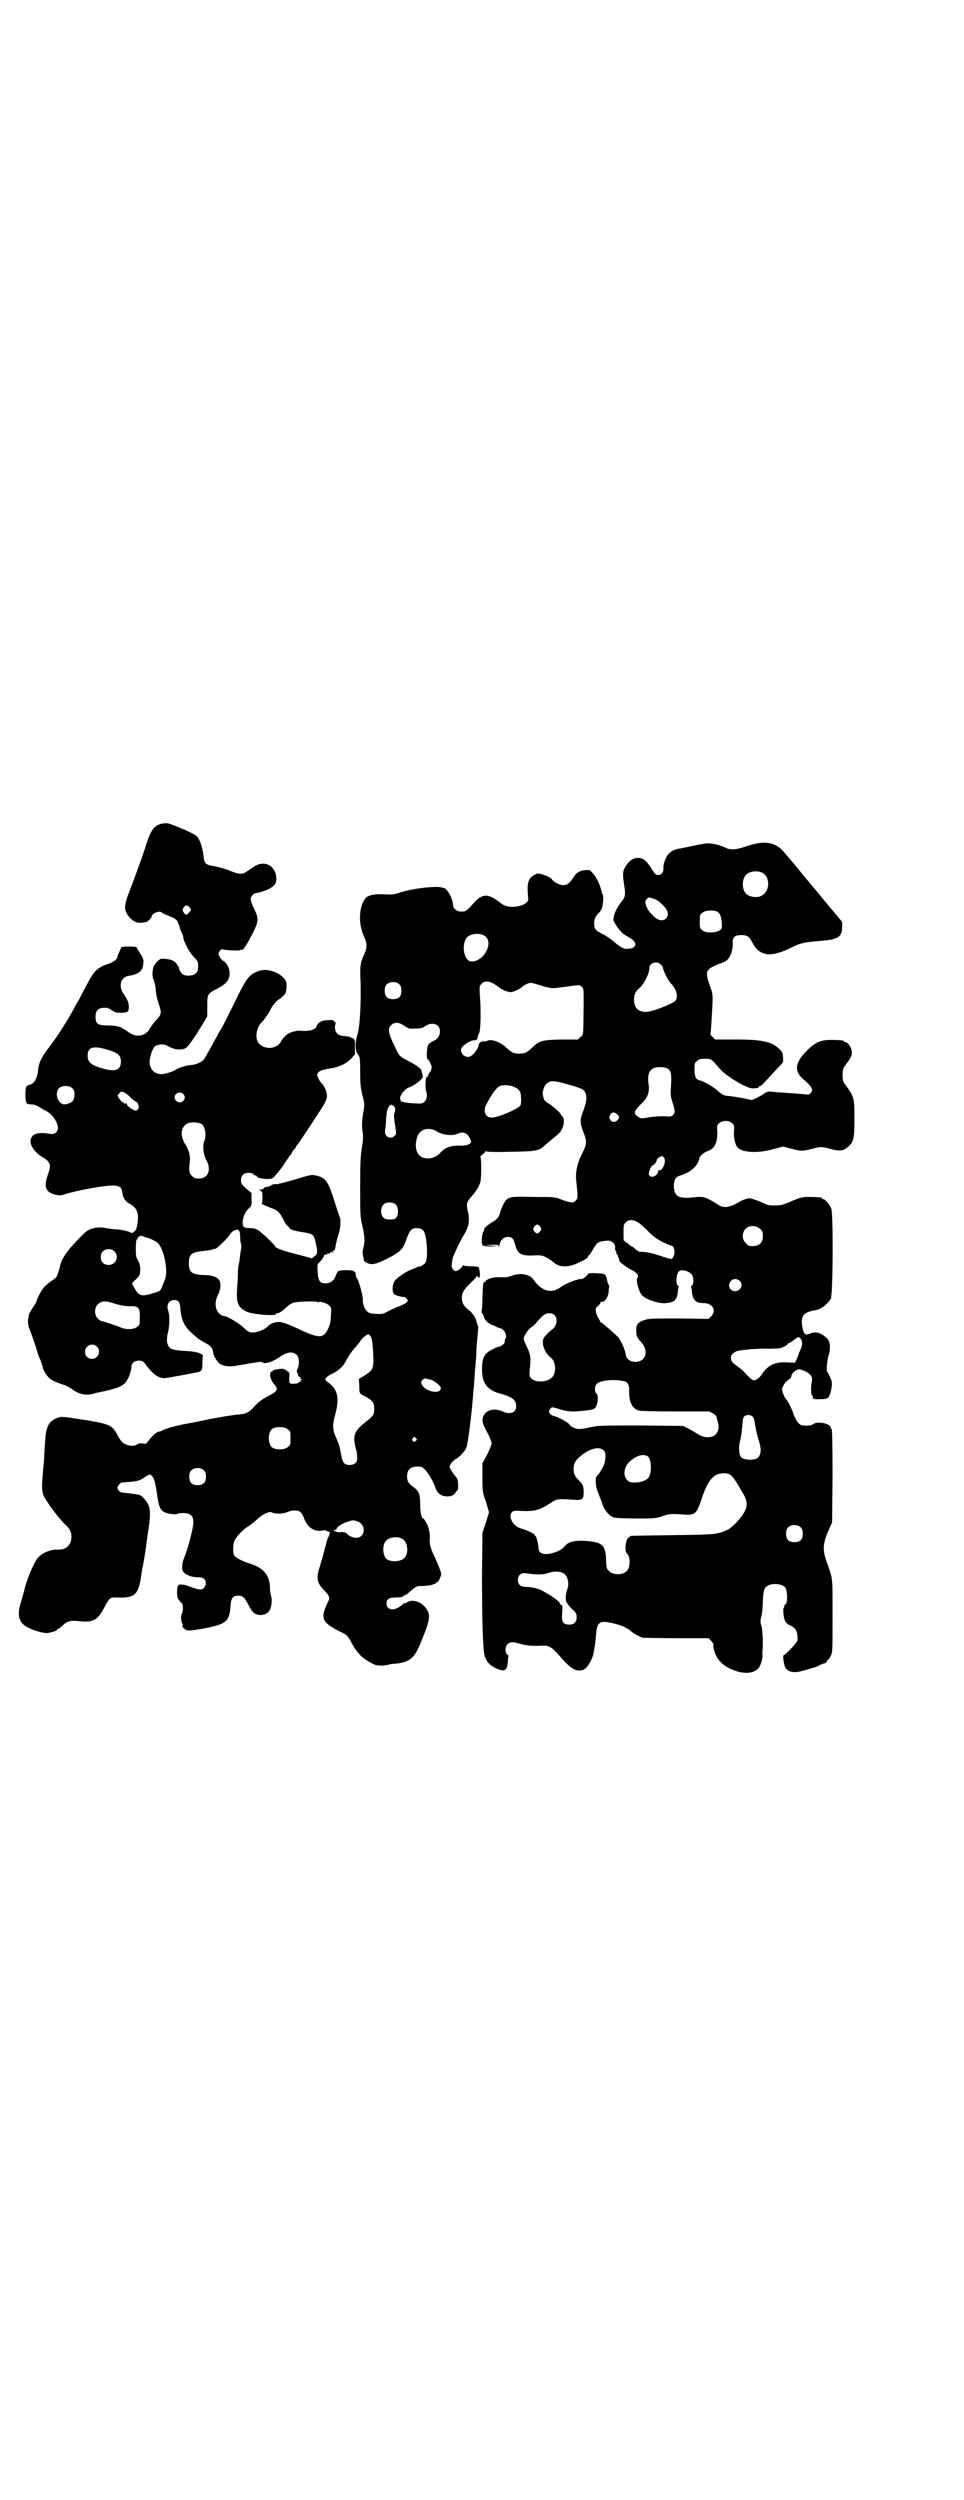 <?xml version="1.0" standalone="no"?>
<!DOCTYPE svg PUBLIC "-//W3C//DTD SVG 20010904//EN"
 "http://www.w3.org/TR/2001/REC-SVG-20010904/DTD/svg10.dtd">
<svg version="1.0" xmlns="http://www.w3.org/2000/svg"
 width="1100pt" height="2850pt" viewBox="0 0 1100 2850"
 preserveAspectRatio="xMidYMid meet">
<g transform="translate(0,2850) scale(0.5,-0.5)"
fill="#000000" stroke="none">
<path d="M369 3822 c-17 -4 -24 -14 -34 -43 -9 -30 -27 -78 -38 -107 -15 -37
-15 -48 -1 -64 12 -12 19 -14 38 -10 4 1 12 10 12 12 0 8 19 15 24 9 1 -1 9
-5 17 -8 14 -5 19 -10 20 -17 0 -1 1 -2 2 -3 0 -1 1 -3 1 -5 0 -2 2 -7 4 -11
2 -4 4 -9 4 -10 0 -9 12 -33 22 -44 12 -13 12 -13 12 -24 0 -9 -1 -12 -5 -16
-6 -6 -21 -7 -29 -3 -4 2 -11 13 -9 14 1 2 -10 17 -13 17 -1 -1 -2 0 -2 1 0 2
-21 5 -26 4 -5 -1 -14 -10 -17 -17 -4 -9 -4 -26 0 -32 1 -2 3 -9 4 -16 1 -16
2 -22 8 -40 6 -17 5 -22 -4 -32 -9 -10 -13 -15 -17 -22 -9 -17 -30 -21 -46
-10 -13 9 -23 15 -24 14 0 0 -2 0 -4 1 -2 1 -12 2 -22 2 -23 0 -28 4 -28 20 0
16 8 22 27 20 2 0 7 -3 11 -6 8 -5 10 -5 22 -5 14 1 16 2 16 14 0 9 -4 18 -12
29 -12 17 -7 38 11 41 24 4 33 11 34 28 1 10 0 12 -7 23 -4 7 -8 13 -8 14 0 1
-7 2 -18 2 -13 0 -18 -1 -18 -3 0 -1 -2 -5 -4 -10 -2 -4 -4 -8 -4 -10 0 -6 -9
-13 -25 -18 -23 -8 -30 -17 -48 -52 -8 -15 -15 -28 -15 -29 -1 -1 -5 -7 -9
-15 -15 -29 -41 -70 -63 -98 -13 -17 -20 -31 -21 -47 -2 -19 -9 -31 -19 -33
-8 -2 -10 -4 -10 -22 0 -21 2 -23 14 -23 6 0 11 -2 18 -6 5 -3 12 -8 16 -9 8
-5 17 -13 22 -24 9 -17 2 -31 -14 -28 -26 4 -38 1 -43 -10 -6 -13 8 -34 29
-45 8 -4 14 -12 14 -19 0 -3 -2 -12 -5 -20 -10 -28 -4 -40 18 -45 9 -2 12 -2
27 3 31 9 95 20 108 18 13 -2 15 -4 17 -15 1 -12 7 -21 16 -26 17 -9 22 -20
19 -44 -2 -12 -3 -16 -7 -19 -5 -5 -5 -5 -14 -1 -5 2 -16 4 -24 5 -9 0 -21 2
-27 3 -18 4 -38 0 -49 -11 -34 -33 -51 -55 -55 -72 -8 -30 -8 -29 -20 -37 -6
-4 -14 -11 -17 -14 -6 -7 -17 -27 -17 -31 0 -2 -4 -9 -9 -16 -5 -8 -9 -15 -9
-16 0 -1 -1 -4 -1 -6 -2 -8 -1 -18 1 -24 5 -11 16 -44 19 -54 1 -5 4 -14 7
-19 2 -5 4 -12 5 -15 1 -9 10 -23 18 -29 5 -4 19 -10 33 -14 4 -2 11 -5 16 -9
16 -12 32 -15 48 -11 5 2 10 3 11 3 44 9 57 14 65 25 6 8 12 26 12 34 0 9 8
14 18 14 8 -1 10 -2 15 -10 17 -22 28 -30 43 -30 4 0 70 12 77 14 8 3 9 4 9
24 l1 15 -8 4 c-5 2 -14 4 -33 5 -33 2 -38 5 -41 22 0 4 0 10 1 14 5 18 6 44
2 55 -5 14 1 25 14 25 10 0 13 -5 14 -24 2 -20 8 -34 21 -47 15 -14 22 -20 36
-27 13 -7 16 -11 18 -24 1 -5 6 -15 12 -21 7 -7 22 -10 39 -7 7 1 16 3 19 3 3
1 14 3 23 4 12 2 17 3 19 1 5 -5 24 1 42 14 15 10 28 11 36 3 6 -6 7 -21 2
-32 -2 -4 -2 -7 -1 -8 1 -1 2 -3 2 -5 0 -2 2 -5 5 -6 2 -1 3 -2 1 -2 -2 0 -2
-1 1 -2 l4 -2 -4 0 c-3 0 -3 0 -1 -2 3 -2 2 -2 0 -2 -2 0 -4 -1 -4 -2 0 0 -2
-1 -3 -2 -19 -2 -19 -2 -19 12 1 12 1 13 -6 17 -5 4 -9 5 -14 4 -12 -1 -18 -3
-18 -5 0 -1 -1 -2 -2 -1 -1 0 -2 -1 -3 -3 -2 -8 2 -18 8 -25 11 -12 9 -17 -13
-28 -13 -7 -21 -12 -30 -22 -15 -17 -21 -19 -40 -20 -8 -1 -36 -5 -61 -10 -25
-5 -48 -10 -50 -10 -24 -4 -54 -12 -60 -16 -3 -2 -7 -3 -9 -3 -4 0 -17 -12
-24 -22 -4 -6 -5 -6 -13 -5 -6 1 -9 0 -12 -2 -7 -6 -26 -3 -34 5 -3 3 -8 10
-11 16 -11 22 -17 25 -70 34 -52 8 -57 9 -65 6 -21 -7 -28 -19 -30 -54 -1 -13
-2 -28 -2 -33 0 -6 -1 -17 -2 -26 -1 -9 -2 -20 -2 -26 -2 -19 -1 -28 2 -38 6
-13 32 -49 48 -65 10 -9 13 -14 15 -21 5 -22 -8 -39 -29 -38 -16 1 -34 -6 -45
-17 -9 -9 -23 -41 -31 -69 -3 -14 -9 -32 -11 -40 -7 -24 -2 -41 15 -50 13 -8
41 -16 49 -14 10 2 20 5 20 7 0 1 1 2 2 2 2 0 7 4 11 8 10 10 19 12 37 10 32
-4 43 2 58 31 11 21 13 23 24 23 47 -2 54 4 61 55 1 4 1 9 2 12 2 7 8 44 10
62 0 2 2 14 4 27 6 42 4 54 -10 69 -9 10 -6 9 -49 14 -6 0 -12 6 -12 11 0 4 7
12 10 12 0 0 6 0 11 1 6 0 14 1 20 2 7 1 13 3 21 9 6 4 12 7 13 6 8 -5 11 -15
15 -42 4 -31 8 -40 18 -44 10 -4 26 -6 30 -3 4 2 21 2 26 -1 8 -4 10 -11 9
-23 -1 -12 -12 -55 -19 -72 -5 -12 -7 -20 -6 -30 0 -10 17 -19 35 -19 8 0 12
-1 15 -4 8 -8 2 -24 -9 -24 -5 0 -20 5 -30 9 -7 3 -22 3 -20 1 1 -1 0 -2 -1
-2 -1 0 -2 -6 -2 -14 0 -11 1 -14 5 -19 3 -3 6 -7 7 -8 2 -4 2 -18 -1 -22 -3
-4 -2 -20 2 -24 1 -2 1 -3 -1 -3 -1 0 0 -3 3 -6 6 -5 7 -6 18 -5 12 1 36 5 54
10 26 7 33 15 35 44 1 19 5 25 17 25 11 0 14 -3 23 -19 10 -20 14 -23 26 -25
15 -1 25 7 27 22 2 11 1 17 -1 24 -1 4 -2 11 -2 16 0 28 -14 45 -45 55 -17 5
-30 12 -35 17 -5 3 -5 25 -1 35 4 9 19 26 33 34 6 4 16 12 21 17 11 10 26 17
31 14 8 -4 24 -4 34 0 11 5 24 6 31 1 2 -1 6 -7 8 -12 8 -24 25 -35 45 -30 3
0 6 0 7 -1 1 -1 3 -2 5 -2 4 0 3 -6 -2 -15 -1 -2 -4 -13 -7 -25 -3 -12 -8 -29
-11 -39 -9 -27 -7 -38 10 -55 11 -11 13 -17 10 -23 -20 -41 -17 -49 26 -71 17
-8 17 -9 25 -23 4 -8 10 -18 13 -21 2 -3 5 -6 7 -8 4 -7 27 -21 36 -24 8 -2
19 -2 31 1 3 1 10 2 15 2 30 3 41 12 53 38 25 59 28 72 17 87 -10 16 -32 23
-44 15 -3 -2 -5 -3 -5 -2 0 1 -1 0 -3 -1 -7 -6 -8 -7 -14 -10 -13 -7 -25 -2
-25 10 0 10 6 14 22 14 10 0 15 1 17 3 1 2 4 3 5 3 1 0 4 2 7 5 16 14 18 15
28 15 12 0 25 2 28 4 1 1 3 1 4 1 0 -1 1 -1 1 1 0 1 2 2 4 3 3 1 8 12 9 18 0
4 -7 22 -15 39 -9 18 -13 33 -11 43 0 4 0 10 -1 14 -1 5 -2 10 -3 12 -1 4 -9
19 -11 19 -4 0 -7 13 -7 31 0 24 -3 32 -16 41 -11 8 -14 13 -14 24 0 17 10 24
30 22 9 0 24 -21 34 -46 4 -12 9 -17 17 -20 13 -4 26 -1 30 8 1 2 3 4 4 4 2 0
2 18 0 25 -1 3 -4 7 -7 10 -2 3 -6 8 -8 12 -4 7 -4 7 0 14 2 3 7 8 10 10 10 5
21 17 25 26 4 8 13 80 17 137 1 8 2 20 2 26 2 27 3 34 4 49 0 9 1 25 2 35 1
10 2 21 2 24 1 3 0 7 -1 9 -1 2 -2 6 -3 9 -1 8 -11 21 -18 26 -10 7 -15 16
-15 27 0 12 5 20 23 37 6 6 11 11 11 13 0 1 1 0 3 -2 2 -3 3 -3 4 1 1 6 -1 18
-3 21 -1 1 -9 2 -18 2 -8 0 -16 1 -16 2 -1 1 -2 0 -3 -2 -1 -4 -11 -11 -15
-11 -2 0 -5 2 -7 5 -3 5 -3 7 0 24 2 7 17 40 26 54 11 18 14 34 8 56 -3 15 -2
19 10 32 11 13 15 20 19 31 3 9 3 58 0 58 -1 0 1 2 4 5 4 3 8 7 8 8 1 1 2 1 2
0 0 -1 19 -2 55 -1 63 1 65 2 81 17 5 4 13 11 18 15 12 10 15 12 19 21 5 11 5
22 1 27 -2 2 -4 4 -4 5 0 3 -15 16 -26 24 -9 5 -12 8 -13 12 -1 3 -2 7 -2 9
-2 6 3 21 8 25 9 8 18 8 51 -2 25 -7 32 -10 35 -14 7 -8 7 -22 -1 -43 -9 -25
-9 -28 -1 -50 9 -24 9 -27 -3 -51 -11 -22 -15 -42 -13 -61 4 -36 4 -41 -1 -45
-5 -6 -10 -6 -30 1 -17 7 -17 7 -63 7 -51 1 -56 1 -65 -6 -5 -5 -13 -21 -15
-31 -1 -7 -8 -15 -15 -19 -7 -3 -24 -17 -21 -17 1 0 0 -3 -2 -6 -4 -8 -5 -30
-1 -32 2 -1 10 -2 19 -2 l16 1 -16 1 -16 1 17 1 c15 0 16 0 16 -4 0 -3 1 -1 2
4 2 11 10 18 19 18 9 0 13 -4 16 -16 7 -25 13 -28 52 -26 7 0 13 -1 18 -4 7
-3 10 -6 21 -14 12 -10 33 -10 56 2 16 7 20 10 20 14 0 1 1 2 2 2 1 0 5 6 9
13 9 16 12 18 28 20 11 1 13 0 18 -4 4 -4 5 -7 5 -11 -1 -3 0 -7 2 -9 1 -3 1
-5 1 -6 -1 0 -1 -1 1 -1 1 0 2 -1 2 -2 0 -1 1 -4 2 -7 1 -3 2 -6 2 -6 -2 -1
18 -16 25 -19 13 -6 20 -14 16 -19 -5 -4 3 -34 11 -41 9 -9 39 -19 53 -17 20
1 26 7 28 26 0 5 1 10 2 11 0 0 0 2 -2 3 -5 3 -4 22 1 31 5 7 22 4 31 -6 4 -5
5 -22 0 -25 -2 -1 -2 -3 -2 -3 1 -1 2 -6 2 -11 2 -19 8 -26 27 -26 20 0 30
-17 17 -30 l-6 -6 -67 1 c-58 0 -68 0 -77 -3 -17 -5 -21 -10 -21 -24 0 -13 1
-16 13 -29 16 -20 8 -43 -15 -43 -12 0 -21 7 -22 17 -2 12 -11 32 -17 39 -12
12 -38 34 -39 34 -1 -1 -2 0 -2 1 0 1 -2 5 -4 8 -2 3 -5 10 -6 14 -1 8 -1 9 4
14 3 2 6 6 6 7 0 2 1 3 2 3 7 -2 15 8 17 22 0 5 1 10 1 11 1 1 0 4 -1 6 -2 2
-3 8 -4 12 -2 12 -5 14 -25 14 -10 1 -18 0 -18 -1 0 -3 -11 -12 -15 -12 -10 0
-36 -10 -48 -19 -21 -15 -43 -9 -61 17 -9 13 -30 17 -51 9 -6 -2 -13 -4 -18
-3 -4 0 -9 0 -11 0 -12 1 -30 -5 -30 -10 0 -1 -1 -2 -2 -1 -3 2 -4 -5 -5 -35
0 -15 -1 -29 -2 -31 0 -3 0 -5 2 -6 1 0 2 -3 3 -6 0 -7 12 -18 20 -20 3 -1 6
-2 7 -3 1 -1 5 -3 10 -4 4 -1 8 -4 10 -7 4 -5 5 -15 3 -16 -1 -1 -2 -4 -2 -7
0 -4 -2 -6 -6 -9 -4 -2 -7 -4 -8 -4 -1 1 -10 -3 -17 -7 -16 -8 -21 -19 -21
-44 0 -32 12 -48 44 -56 25 -7 34 -14 34 -28 0 -15 -14 -20 -31 -12 -18 8 -36
4 -43 -9 -5 -11 -4 -17 8 -39 6 -11 10 -22 10 -25 0 -3 -5 -14 -10 -25 l-11
-20 0 -33 c0 -32 0 -32 8 -55 l7 -24 -7 -23 -8 -24 -1 -98 c0 -99 2 -168 6
-182 5 -17 17 -27 38 -33 10 -2 14 4 15 20 0 7 1 12 2 12 1 0 0 1 -3 3 -6 5
-6 19 1 25 5 5 12 5 29 0 13 -4 26 -5 50 -4 14 1 22 -4 37 -21 18 -21 20 -22
29 -29 12 -9 26 -9 34 0 8 8 16 25 17 36 1 5 2 10 2 12 1 2 2 13 3 24 2 33 8
37 43 28 17 -4 29 -10 37 -17 5 -5 20 -13 27 -15 2 0 37 -1 77 -1 l73 0 6 -6
c3 -4 6 -7 5 -10 -1 -5 4 -21 9 -29 8 -12 18 -20 35 -27 29 -12 53 -8 62 8 4
8 7 22 6 26 0 1 0 5 0 8 2 19 0 49 -2 57 -2 6 -3 11 -2 16 4 16 4 22 5 42 1
24 3 31 12 35 12 7 36 3 40 -6 5 -13 4 -37 -1 -37 -1 0 -2 -2 -2 -4 0 -2 -1
-4 -2 -4 0 0 -1 -6 0 -14 2 -16 5 -22 18 -27 11 -6 15 -15 14 -33 0 -4 -28
-34 -32 -34 -2 0 1 -23 4 -27 5 -11 20 -14 37 -9 8 2 19 5 24 7 6 1 14 4 18 7
5 2 10 4 12 4 1 0 3 2 4 4 1 2 2 4 3 4 1 0 4 4 6 9 4 8 4 11 4 92 0 93 1 81
-14 124 -9 25 -8 40 4 68 l9 20 1 107 c0 72 -1 106 -2 106 -1 0 -2 1 -2 3 0 9
-30 16 -40 8 -5 -3 -12 -4 -24 -3 -7 0 -15 10 -20 23 -5 16 -15 35 -19 38 -1
1 -4 7 -6 12 -3 11 -3 11 1 18 2 5 7 10 11 13 4 2 7 6 7 8 0 7 11 16 18 16 3
0 11 -3 17 -6 12 -8 14 -12 11 -26 -2 -12 -1 -27 2 -28 1 0 1 -1 1 -3 -2 -4 4
-6 17 -5 14 0 16 1 20 6 4 7 8 28 6 35 -3 9 -9 21 -10 21 -3 0 0 29 3 38 5 15
4 32 -4 39 -13 12 -24 16 -37 11 -12 -5 -15 -3 -18 10 -6 30 0 38 30 43 12 2
27 14 34 26 5 9 6 194 1 206 -4 9 -14 21 -18 21 -2 0 -3 1 -3 2 0 2 -9 3 -29
3 -17 0 -19 -1 -37 -8 -10 -5 -22 -9 -26 -10 -10 -2 -30 -2 -35 1 -15 7 -34
14 -39 14 -4 0 -12 -3 -19 -6 -6 -4 -15 -8 -18 -10 -3 -1 -10 -3 -15 -4 -9 0
-11 0 -25 9 -23 14 -28 16 -50 13 -33 -3 -43 1 -45 22 -1 16 3 25 15 28 23 7
40 22 43 39 1 6 11 14 20 17 15 5 22 20 21 45 -1 12 -1 13 4 18 7 7 23 7 30 0
5 -5 5 -6 4 -18 -1 -15 3 -31 8 -37 11 -12 46 -14 82 -4 l22 6 19 -5 c22 -6
26 -6 48 0 20 5 21 5 43 -1 20 -5 28 -4 38 5 13 11 15 18 15 64 0 49 -1 51
-21 78 -5 7 -6 9 -6 22 0 13 1 15 6 22 14 19 15 21 15 31 -1 10 -9 22 -15 22
-2 0 -3 1 -3 2 0 2 -9 3 -30 3 -24 0 -37 -6 -56 -26 -27 -27 -28 -47 -4 -66 6
-5 13 -12 15 -16 3 -6 3 -7 0 -12 -4 -5 -5 -5 -15 -4 -6 1 -22 2 -37 3 -14 1
-31 2 -37 3 -10 1 -12 0 -19 -5 -5 -3 -13 -8 -18 -10 l-9 -4 -19 4 c-10 2 -24
4 -32 5 -14 1 -15 2 -27 12 -11 10 -34 23 -42 24 -8 2 -11 9 -11 24 0 14 0 16
6 20 4 4 7 5 18 5 15 0 14 0 33 -22 7 -8 19 -18 41 -31 6 -4 19 -10 27 -13 8
-3 22 -1 22 2 0 1 1 2 3 2 1 0 7 5 12 11 6 6 17 18 25 27 16 16 16 16 15 26 0
9 -1 12 -6 18 -18 19 -40 24 -103 24 l-46 0 -6 6 c-3 3 -5 6 -5 6 1 1 2 16 4
51 2 34 2 41 -3 54 -14 39 -13 42 18 55 4 1 10 4 13 5 12 5 20 24 19 43 0 14
5 18 20 18 13 0 18 -3 25 -17 8 -15 15 -21 27 -25 14 -5 36 0 69 17 15 7 25 9
61 12 22 2 22 2 31 5 12 4 16 10 17 25 l0 13 -15 18 c-9 11 -18 21 -20 24 -3
3 -13 16 -24 29 -11 13 -20 24 -21 25 -1 1 -7 8 -14 17 -13 16 -18 22 -24 29
-2 2 -7 8 -12 14 -20 26 -46 31 -87 17 -27 -9 -38 -10 -53 -2 -11 4 -15 6 -32
8 -5 1 -18 -1 -36 -5 -16 -3 -32 -7 -35 -7 -13 -2 -24 -10 -28 -19 -3 -5 -5
-12 -6 -15 0 -3 -1 -6 -1 -7 0 -1 0 -3 0 -6 0 -7 -5 -13 -12 -13 -5 0 -7 2
-13 11 -14 23 -21 28 -34 28 -11 0 -21 -8 -29 -22 -5 -9 -5 -16 -2 -37 4 -27
4 -29 -8 -44 -10 -13 -16 -27 -16 -38 0 -5 13 -24 20 -30 3 -3 10 -7 15 -10
20 -10 20 -25 -1 -26 -7 -1 -10 0 -17 4 -4 3 -7 5 -8 5 0 0 -4 4 -9 8 -5 4
-16 12 -24 16 -18 9 -20 12 -20 25 0 10 2 15 11 24 2 2 5 6 6 9 3 6 5 28 3 31
-1 1 -3 7 -4 12 -4 16 -14 34 -21 40 -5 6 -7 6 -17 5 -12 -2 -18 -5 -25 -16
-10 -15 -15 -18 -24 -18 -8 0 -22 7 -26 14 -2 3 -13 8 -23 11 -8 2 -10 2 -15
-1 -15 -7 -19 -19 -16 -49 1 -10 1 -11 -5 -16 -7 -6 -25 -10 -38 -8 -8 1 -13
3 -22 10 -26 20 -39 20 -58 -1 -19 -21 -19 -21 -34 -20 -7 1 -14 8 -14 14 0 9
-7 27 -14 34 -3 4 -6 6 -6 5 0 0 -2 0 -4 1 -10 5 -66 -1 -94 -10 -18 -6 -20
-6 -40 -5 -22 1 -36 -2 -42 -9 -15 -19 -17 -57 -3 -88 7 -14 7 -26 0 -40 -9
-20 -10 -26 -8 -67 1 -49 -2 -99 -7 -115 -6 -18 -6 -39 1 -46 4 -6 5 -7 5 -39
0 -29 1 -37 5 -54 5 -18 5 -21 3 -34 -4 -21 -5 -39 -2 -52 1 -9 1 -15 -2 -33
-3 -18 -4 -31 -4 -89 0 -66 0 -69 5 -90 6 -26 6 -36 2 -51 -2 -9 -2 -12 0 -19
1 -5 2 -9 1 -9 0 0 2 -2 5 -4 12 -7 22 -5 46 7 32 16 39 22 47 47 7 19 12 24
22 24 17 0 21 -7 24 -40 1 -20 1 -29 -3 -39 -2 -3 -11 -9 -15 -9 -2 0 -5 -1
-8 -3 -3 -1 -7 -3 -10 -4 -8 -2 -32 -18 -37 -25 -6 -9 -7 -25 -1 -31 3 -3 21
-7 23 -6 0 1 2 -1 5 -4 3 -4 4 -4 0 -8 -1 -2 -9 -6 -16 -9 -7 -2 -19 -8 -25
-11 -13 -7 -15 -8 -36 -6 -14 0 -23 14 -23 32 1 7 -9 42 -13 48 -2 2 -3 6 -3
9 0 8 -8 11 -26 10 -16 -1 -15 -1 -20 -13 -4 -11 -12 -17 -24 -17 -12 0 -16 6
-17 26 -1 14 -1 17 2 20 5 5 8 8 11 14 1 3 3 6 4 6 4 -1 6 0 5 2 -1 1 1 1 3 0
3 0 4 0 3 1 0 2 1 2 5 2 4 -1 4 -1 2 1 -3 2 -3 2 0 2 2 0 4 2 5 6 2 11 3 17 7
30 5 14 6 33 4 39 -1 2 -7 20 -13 39 -14 45 -20 53 -42 58 -9 2 -12 2 -47 -9
-21 -6 -40 -11 -44 -11 -4 1 -10 -1 -12 -3 -3 -2 -7 -3 -9 -3 -3 0 -6 -1 -7
-3 -1 -2 -4 -3 -7 -3 -4 0 -4 0 0 -3 3 -2 4 -4 4 -15 0 -8 -1 -14 -2 -14 -3 0
13 -7 24 -11 12 -4 18 -10 26 -26 3 -7 8 -13 9 -14 2 -1 4 -3 4 -4 0 -4 14 -8
35 -11 19 -3 22 -5 26 -26 4 -20 4 -22 -3 -28 l-6 -5 -11 3 c-7 2 -22 6 -34 9
-20 5 -39 12 -39 15 0 3 -30 32 -39 37 -6 4 -11 5 -20 5 -6 0 -11 1 -13 3 -6
8 0 32 12 42 3 2 5 5 5 6 -1 0 -1 1 0 1 1 0 2 6 1 14 l0 14 -12 10 c-11 10
-12 11 -12 19 0 11 6 17 17 17 5 0 10 -1 11 -3 1 -2 4 -3 5 -3 2 0 3 -1 3 -2
0 -4 22 -8 34 -5 5 1 22 22 37 46 2 3 5 7 6 8 2 2 3 4 3 5 0 0 2 4 5 7 3 3 5
6 5 7 0 1 1 3 3 4 3 4 45 67 58 88 7 12 9 17 9 24 0 9 -6 23 -12 28 -4 4 -10
15 -10 19 0 8 9 12 30 15 19 3 35 10 47 22 l9 10 0 17 c0 17 0 17 -5 20 -4 1
-6 2 -7 3 -1 1 -6 1 -12 2 -18 0 -25 12 -20 30 1 3 1 4 1 2 -1 -2 -2 -1 -4 1
-2 3 -5 4 -15 3 -13 0 -23 -5 -25 -13 -3 -9 -17 -13 -38 -11 -4 1 -18 -2 -24
-5 -7 -3 -15 -11 -20 -20 -9 -16 -34 -19 -48 -6 -13 10 -9 40 7 53 1 1 10 14
13 18 1 2 5 9 8 15 4 5 9 12 12 14 3 2 7 5 9 6 1 2 4 4 6 6 6 4 8 24 4 33 -10
18 -42 30 -62 22 -21 -8 -26 -13 -53 -68 -13 -27 -27 -54 -30 -60 -4 -6 -14
-24 -23 -41 -9 -16 -18 -32 -19 -33 -5 -6 -20 -12 -28 -12 -8 0 -29 -6 -36
-11 -7 -5 -29 -11 -35 -10 -14 2 -20 8 -24 21 -3 12 6 41 14 44 11 4 19 4 29
-2 15 -9 36 -9 43 0 5 5 20 27 27 39 2 3 7 11 11 18 l7 12 0 23 c0 28 0 28 23
40 21 11 28 20 28 35 0 11 -6 23 -14 28 -3 1 -7 6 -9 10 -3 7 -3 7 0 12 3 5 4
5 10 4 10 -2 36 -3 38 -1 2 2 3 2 3 1 0 -6 12 12 23 34 16 31 16 37 4 61 -4 8
-7 17 -7 20 0 6 7 14 13 14 5 0 20 5 30 10 15 8 18 16 14 34 -7 23 -30 30 -51
15 -4 -3 -10 -7 -15 -10 -9 -7 -17 -7 -39 2 -9 4 -25 8 -34 10 -22 3 -24 6
-26 27 -3 21 -9 37 -17 43 -7 6 -57 27 -65 28 -3 0 -9 0 -13 -1z m1369 -111
c21 -9 20 -45 -2 -54 -10 -5 -28 -1 -34 6 -9 10 -9 32 0 42 7 8 24 11 36 6z
m-246 -60 c5 -2 10 -5 11 -6 2 -1 5 -4 8 -7 13 -11 17 -24 9 -32 -8 -8 -21 -4
-32 9 -3 3 -6 6 -7 8 -1 1 -4 6 -6 11 -3 10 -3 10 0 15 5 6 5 6 17 2z m-1060
-19 c5 -6 5 -6 -1 -13 -6 -6 -7 -6 -12 1 -3 6 -3 6 0 11 5 6 8 6 13 1z m1206
-11 c2 -2 5 -5 6 -8 3 -7 4 -24 3 -29 -3 -10 -34 -14 -44 -5 -6 4 -6 6 -6 20
0 14 0 16 6 20 7 6 27 7 35 2z m-529 -57 c17 -17 -7 -58 -34 -56 -18 2 -23 44
-7 57 12 8 32 8 41 -1z m399 -63 c3 -3 5 -6 5 -7 -1 -4 12 -31 19 -37 13 -14
16 -30 9 -39 -7 -7 -53 -25 -66 -25 -19 0 -28 9 -28 28 0 12 3 18 12 26 12 11
23 34 23 46 0 12 17 17 26 8z m-596 -46 c3 -3 4 -7 4 -14 0 -13 -6 -19 -19
-19 -13 0 -19 6 -19 19 0 7 1 11 4 14 7 8 23 8 30 0z m215 2 c5 -3 11 -7 12
-8 5 -5 20 -11 26 -11 6 0 21 7 27 12 1 2 7 5 11 7 8 3 8 3 22 -1 36 -11 31
-10 64 -6 36 5 33 5 39 0 4 -4 4 -5 4 -37 -1 -79 0 -71 -7 -77 l-6 -6 -39 0
c-44 -1 -49 -3 -65 -18 -14 -13 -17 -14 -30 -14 -13 0 -16 1 -30 14 -14 13
-35 20 -43 15 -2 -1 -5 -2 -8 -1 -6 0 -12 -4 -12 -10 0 -4 -8 -17 -15 -22 -14
-12 -34 9 -20 21 6 6 18 13 23 13 7 0 10 2 10 7 0 2 2 7 4 11 3 8 4 50 1 87
-1 18 -1 19 4 24 6 7 16 7 28 0z m-204 -96 c9 -6 10 -7 25 -6 13 0 16 1 23 6
16 10 33 4 33 -12 0 -11 -5 -18 -16 -23 -5 -2 -10 -6 -11 -9 -3 -5 -4 -31 -2
-31 3 0 12 -18 10 -21 -1 -2 -1 -4 -1 -5 0 -1 -2 -3 -4 -6 -2 -3 -4 -7 -4 -8
0 -1 -1 -2 -2 -2 -2 0 -2 -2 -3 -15 0 -5 0 -12 1 -15 6 -15 -1 -30 -13 -30
-15 0 -37 2 -40 4 -1 1 -3 1 -4 0 -1 0 -1 0 0 2 1 1 0 2 -1 2 -1 0 -1 3 -1 6
2 8 13 21 21 23 6 2 19 10 26 17 5 5 6 6 4 12 -1 4 -2 8 -2 9 -1 5 -14 14 -32
23 -17 9 -19 10 -28 30 -16 32 -18 43 -9 51 7 7 18 7 30 -2z m-672 -56 c19 -6
25 -12 25 -25 0 -19 -12 -24 -38 -17 -30 8 -38 15 -38 30 0 21 14 24 51 12z
m1272 -41 c9 -5 10 -13 8 -46 -1 -15 0 -20 4 -32 6 -18 6 -23 1 -28 -4 -4 -6
-4 -19 -3 -13 0 -22 0 -46 -4 -7 -1 -10 -1 -15 3 -11 8 -10 12 8 30 15 14 19
27 16 45 -3 21 2 34 16 37 8 2 21 1 27 -2z m-350 -42 c12 -5 16 -10 16 -25 1
-7 0 -14 -1 -17 -5 -8 -51 -28 -66 -28 -15 0 -21 16 -11 32 9 18 21 35 28 39
6 4 24 4 34 -1z m-1008 -3 c4 -4 5 -7 5 -14 0 -12 -4 -18 -14 -21 -10 -3 -13
-3 -19 3 -9 9 -10 26 -1 33 7 6 23 5 29 -1z m133 -21 c4 -5 9 -8 11 -9 6 -1
10 -14 6 -18 -1 -2 -4 -3 -5 -3 -6 0 -23 12 -20 15 1 1 -3 2 -6 1 -1 0 -2 1
-2 2 0 1 -1 2 -2 1 -1 -1 -4 3 -7 7 l-5 8 4 5 c4 5 5 5 12 2 4 -2 10 -7 14
-11z m120 8 c5 -5 5 -11 0 -16 -10 -10 -27 5 -16 16 4 4 12 4 16 0z m481 -28
c3 -3 4 -10 1 -16 -1 -3 -1 -10 1 -24 4 -25 4 -23 -1 -28 -5 -5 -13 -5 -18 0
-3 4 -4 7 -3 15 1 5 2 16 2 23 2 19 2 21 6 28 3 6 6 7 12 2z m510 -19 c5 -5 5
-7 0 -13 -6 -6 -13 -5 -17 2 -2 5 -2 6 1 11 4 6 10 6 16 0z m-950 -21 c9 -5
13 -26 7 -40 -4 -10 -2 -31 5 -43 12 -22 4 -42 -17 -42 -9 0 -11 1 -16 6 -7 7
-7 12 -5 32 2 14 -2 27 -10 40 -14 21 -10 44 9 49 8 2 21 1 27 -2z m539 -18
c12 -8 36 -10 46 -5 15 7 25 1 31 -17 1 -6 -9 -10 -23 -10 -23 1 -36 -4 -47
-16 -10 -12 -27 -16 -41 -11 -15 7 -19 27 -11 49 7 17 27 21 45 10z m517 -59
c7 -7 -3 -32 -11 -29 -1 0 -2 -1 -2 -1 1 -9 -13 -18 -19 -12 -3 3 -3 4 -1 12
2 5 4 10 6 11 3 1 10 8 10 10 0 1 1 3 1 4 0 2 8 8 12 8 1 0 3 -1 4 -3z m-611
-108 c5 -6 6 -20 1 -28 -3 -5 -8 -6 -21 -5 -19 1 -19 36 0 38 9 1 16 0 20 -5z
m552 -40 c4 -2 15 -12 24 -21 13 -13 21 -18 33 -24 9 -4 18 -8 19 -8 7 0 10
-18 4 -26 -3 -6 -2 -6 -30 3 -17 6 -30 9 -46 9 -2 0 -6 3 -10 6 -4 4 -8 7 -10
7 -2 1 -4 3 -6 5 -2 2 -5 4 -6 4 -1 0 -2 1 -2 2 0 1 -1 2 -2 1 -1 0 -1 8 -1
18 0 17 0 19 5 24 6 7 17 7 28 0z m-223 -10 c3 -5 3 -5 0 -10 -2 -3 -5 -5 -7
-5 -2 0 -5 2 -7 5 -3 5 -3 5 0 10 2 3 5 5 7 5 2 0 5 -2 7 -5z m502 -5 c5 -5 6
-7 6 -16 0 -15 -8 -23 -23 -23 -9 0 -11 1 -16 7 -9 8 -9 23 -1 32 9 9 24 9 34
0z m-1187 -18 c0 -6 1 -13 2 -16 1 -3 1 -9 0 -13 -1 -4 -2 -13 -3 -20 0 -6 -2
-12 -2 -14 -1 -1 -2 -10 -2 -19 0 -9 -1 -26 -2 -37 -2 -32 2 -42 23 -52 16 -6
63 -10 66 -5 1 2 2 3 2 2 2 -2 13 5 21 13 5 5 13 10 17 11 9 3 56 4 55 1 -1
-1 -1 -1 1 0 4 3 19 -2 25 -7 5 -6 6 -6 4 -24 0 -13 -2 -20 -6 -29 -10 -22
-20 -23 -61 -4 -32 15 -43 19 -53 19 -8 0 -19 -4 -24 -10 -6 -7 -24 -14 -34
-14 -8 0 -10 1 -22 12 -11 10 -35 24 -41 25 -20 2 -28 26 -17 48 6 11 8 26 4
33 -4 8 -16 13 -36 13 -27 1 -34 6 -34 27 0 21 6 25 34 28 11 1 21 3 22 4 2 1
3 2 3 1 0 -4 21 15 32 29 8 11 10 12 16 14 7 2 10 -2 10 -16z m-216 -1 c2 0 4
-1 5 -1 6 -2 17 -7 22 -11 15 -12 26 -66 17 -85 -2 -5 -5 -13 -7 -18 -4 -8 -5
-8 -18 -12 -28 -9 -34 -7 -44 11 l-6 11 9 9 c9 9 9 9 10 21 0 10 -1 15 -5 22
-5 9 -5 12 -5 29 0 11 1 19 2 19 1 0 2 1 2 2 0 4 7 8 11 6 2 -1 5 -2 7 -3z
m-71 -32 c12 -12 3 -31 -13 -31 -11 0 -18 7 -18 18 0 11 7 18 18 18 6 0 9 -1
13 -5z m1427 -67 c13 -13 -6 -32 -20 -20 -9 8 -2 24 10 24 3 0 8 -2 10 -4z
m-1430 -51 c15 -5 32 -8 43 -7 15 0 19 -5 18 -27 0 -14 0 -16 -6 -20 -6 -6
-25 -7 -36 -2 -9 4 -42 15 -45 15 -2 0 -6 3 -9 6 -8 8 -8 24 0 32 8 8 17 9 35
3z m1007 -27 c9 -8 6 -26 -6 -34 -2 -1 -7 -6 -12 -11 -7 -8 -8 -9 -8 -18 0
-12 8 -27 19 -35 11 -10 12 -36 1 -45 -13 -12 -41 -11 -48 0 -3 4 -3 8 -2 19
3 25 2 34 -7 52 -8 17 -8 18 -5 24 3 7 13 20 16 20 1 0 5 4 9 8 15 18 22 24
31 24 5 0 9 -1 12 -4z m-419 -49 c2 -3 4 -11 5 -28 3 -44 2 -48 -19 -61 l-13
-8 1 -15 c0 -19 0 -18 14 -25 16 -9 20 -14 20 -27 0 -14 -1 -16 -17 -29 -30
-23 -33 -33 -24 -66 1 -3 2 -9 2 -14 2 -13 -5 -20 -17 -20 -12 0 -16 5 -19 21
-4 23 -5 25 -11 39 -9 19 -10 31 -3 55 10 36 6 58 -16 73 -11 7 -8 12 13 22
10 5 22 16 25 23 6 11 15 26 23 34 4 4 9 11 12 15 4 7 15 16 19 16 1 0 3 -2 5
-5z m981 -5 c5 -6 5 -15 -1 -27 -2 -4 -4 -9 -4 -10 0 -1 -2 -5 -4 -10 l-4 -8
-18 1 c-28 1 -43 -6 -58 -28 -2 -4 -8 -9 -11 -11 -7 -3 -7 -3 -14 2 -3 3 -9 8
-12 12 -3 4 -11 11 -17 15 -13 9 -16 13 -16 21 0 6 6 12 15 15 13 3 51 6 72 5
11 0 22 1 25 1 7 2 18 8 18 10 0 1 1 2 3 2 1 0 6 3 11 7 11 8 10 8 15 3z
m-1606 -18 c11 -10 3 -28 -11 -28 -9 0 -16 6 -16 16 0 14 17 22 27 12z m763
-76 c9 -3 22 -14 22 -19 0 -15 -35 -8 -43 8 -3 6 -2 6 1 11 3 2 6 4 8 3 2 0 7
-2 12 -3z m435 -2 c14 -2 17 -7 17 -24 -1 -24 7 -40 22 -44 4 -1 38 -2 84 -2
l77 0 9 -5 c4 -3 8 -6 7 -7 0 0 1 -4 2 -8 7 -19 1 -34 -14 -38 -12 -2 -21 0
-33 8 -6 4 -15 9 -21 12 l-10 5 -96 1 c-93 0 -97 0 -116 -4 -11 -3 -23 -4 -27
-4 -6 0 -19 6 -20 10 -2 4 -25 17 -34 19 -4 1 -9 3 -11 6 -3 5 -3 5 0 10 4 6
4 6 26 -1 15 -4 25 -5 44 -3 22 2 28 3 32 6 7 5 10 29 4 34 -5 5 -4 18 2 23 7
6 35 10 56 6z m299 -82 c2 -2 4 -8 5 -17 1 -7 4 -21 7 -32 8 -23 8 -37 -1 -45
-8 -6 -30 -5 -37 1 -6 6 -7 23 -3 38 2 7 4 21 5 33 1 17 2 21 5 23 5 4 14 4
19 -1z m-1061 -29 c6 -4 6 -6 6 -20 0 -14 0 -16 -6 -20 -7 -7 -28 -7 -36 -1
-10 8 -10 34 0 42 8 6 29 6 36 -1z m292 -20 c3 -3 3 -3 0 -6 -4 -5 -11 1 -7 6
4 4 4 4 7 0z m430 -29 c5 -7 3 -26 -3 -37 -6 -11 -11 -18 -13 -19 -6 -5 -4
-28 4 -44 2 -6 5 -13 6 -16 5 -18 17 -33 29 -36 4 -1 26 -2 50 -2 41 0 44 0
59 5 17 6 23 6 49 4 26 -2 30 1 42 38 14 41 27 56 49 56 18 0 20 -3 47 -50 7
-12 8 -26 2 -36 -8 -16 -28 -37 -40 -43 -22 -10 -27 -11 -127 -12 -52 -1 -94
-1 -94 -2 0 0 -2 -2 -5 -4 -7 -6 -9 -31 -3 -36 8 -7 8 -32 -1 -40 -9 -10 -33
-9 -41 1 -5 5 -5 7 -6 27 -1 29 -8 37 -37 40 -24 3 -44 1 -53 -7 -1 -1 -5 -5
-9 -9 -11 -9 -35 -16 -46 -12 -6 2 -9 6 -9 14 -1 9 -5 26 -7 26 -1 0 -2 1 -2
3 0 2 -19 11 -30 14 -18 4 -31 26 -22 37 4 4 5 4 26 3 27 -1 39 3 62 18 15 10
17 10 49 8 24 -2 27 0 27 16 0 15 -2 19 -11 28 -9 9 -12 14 -12 26 0 13 5 21
18 31 22 17 42 21 52 10z m99 -12 c9 -6 10 -39 2 -49 -6 -7 -18 -11 -31 -11
-11 0 -13 1 -18 6 -11 11 -6 34 10 45 15 12 27 14 37 9z m-1012 -33 c3 -3 4
-7 4 -14 0 -13 -6 -19 -19 -19 -13 0 -19 6 -19 19 0 7 1 11 4 14 7 8 23 8 30
0z m348 -115 c22 -6 21 -38 -1 -38 -8 0 -16 4 -21 9 -3 3 -6 4 -14 4 -5 -1
-10 0 -11 1 -1 1 -2 2 -3 1 -1 -1 -2 0 -2 1 0 1 1 2 3 2 2 0 3 1 3 2 0 4 10
11 21 15 14 5 16 6 25 3z m1014 -15 c3 -3 4 -7 4 -14 0 -13 -6 -19 -19 -19
-13 0 -19 6 -19 19 0 7 1 11 4 14 7 8 23 8 30 0z m-909 -26 c12 -7 14 -33 4
-43 -9 -9 -32 -10 -41 -2 -9 8 -10 32 -1 41 7 9 28 11 38 4z m367 -78 c10 -5
14 -25 8 -38 -3 -8 -4 -23 -1 -28 1 -2 6 -9 12 -15 10 -9 11 -11 11 -19 0 -11
-6 -17 -17 -17 -14 0 -18 6 -16 27 1 14 1 17 -2 18 -2 0 -3 2 -3 3 0 4 -16 16
-38 28 -9 6 -27 10 -39 10 -13 0 -19 5 -19 16 0 11 7 17 19 15 27 -4 40 -3 51
1 12 4 25 4 34 -1z"/>
</g>
</svg>
